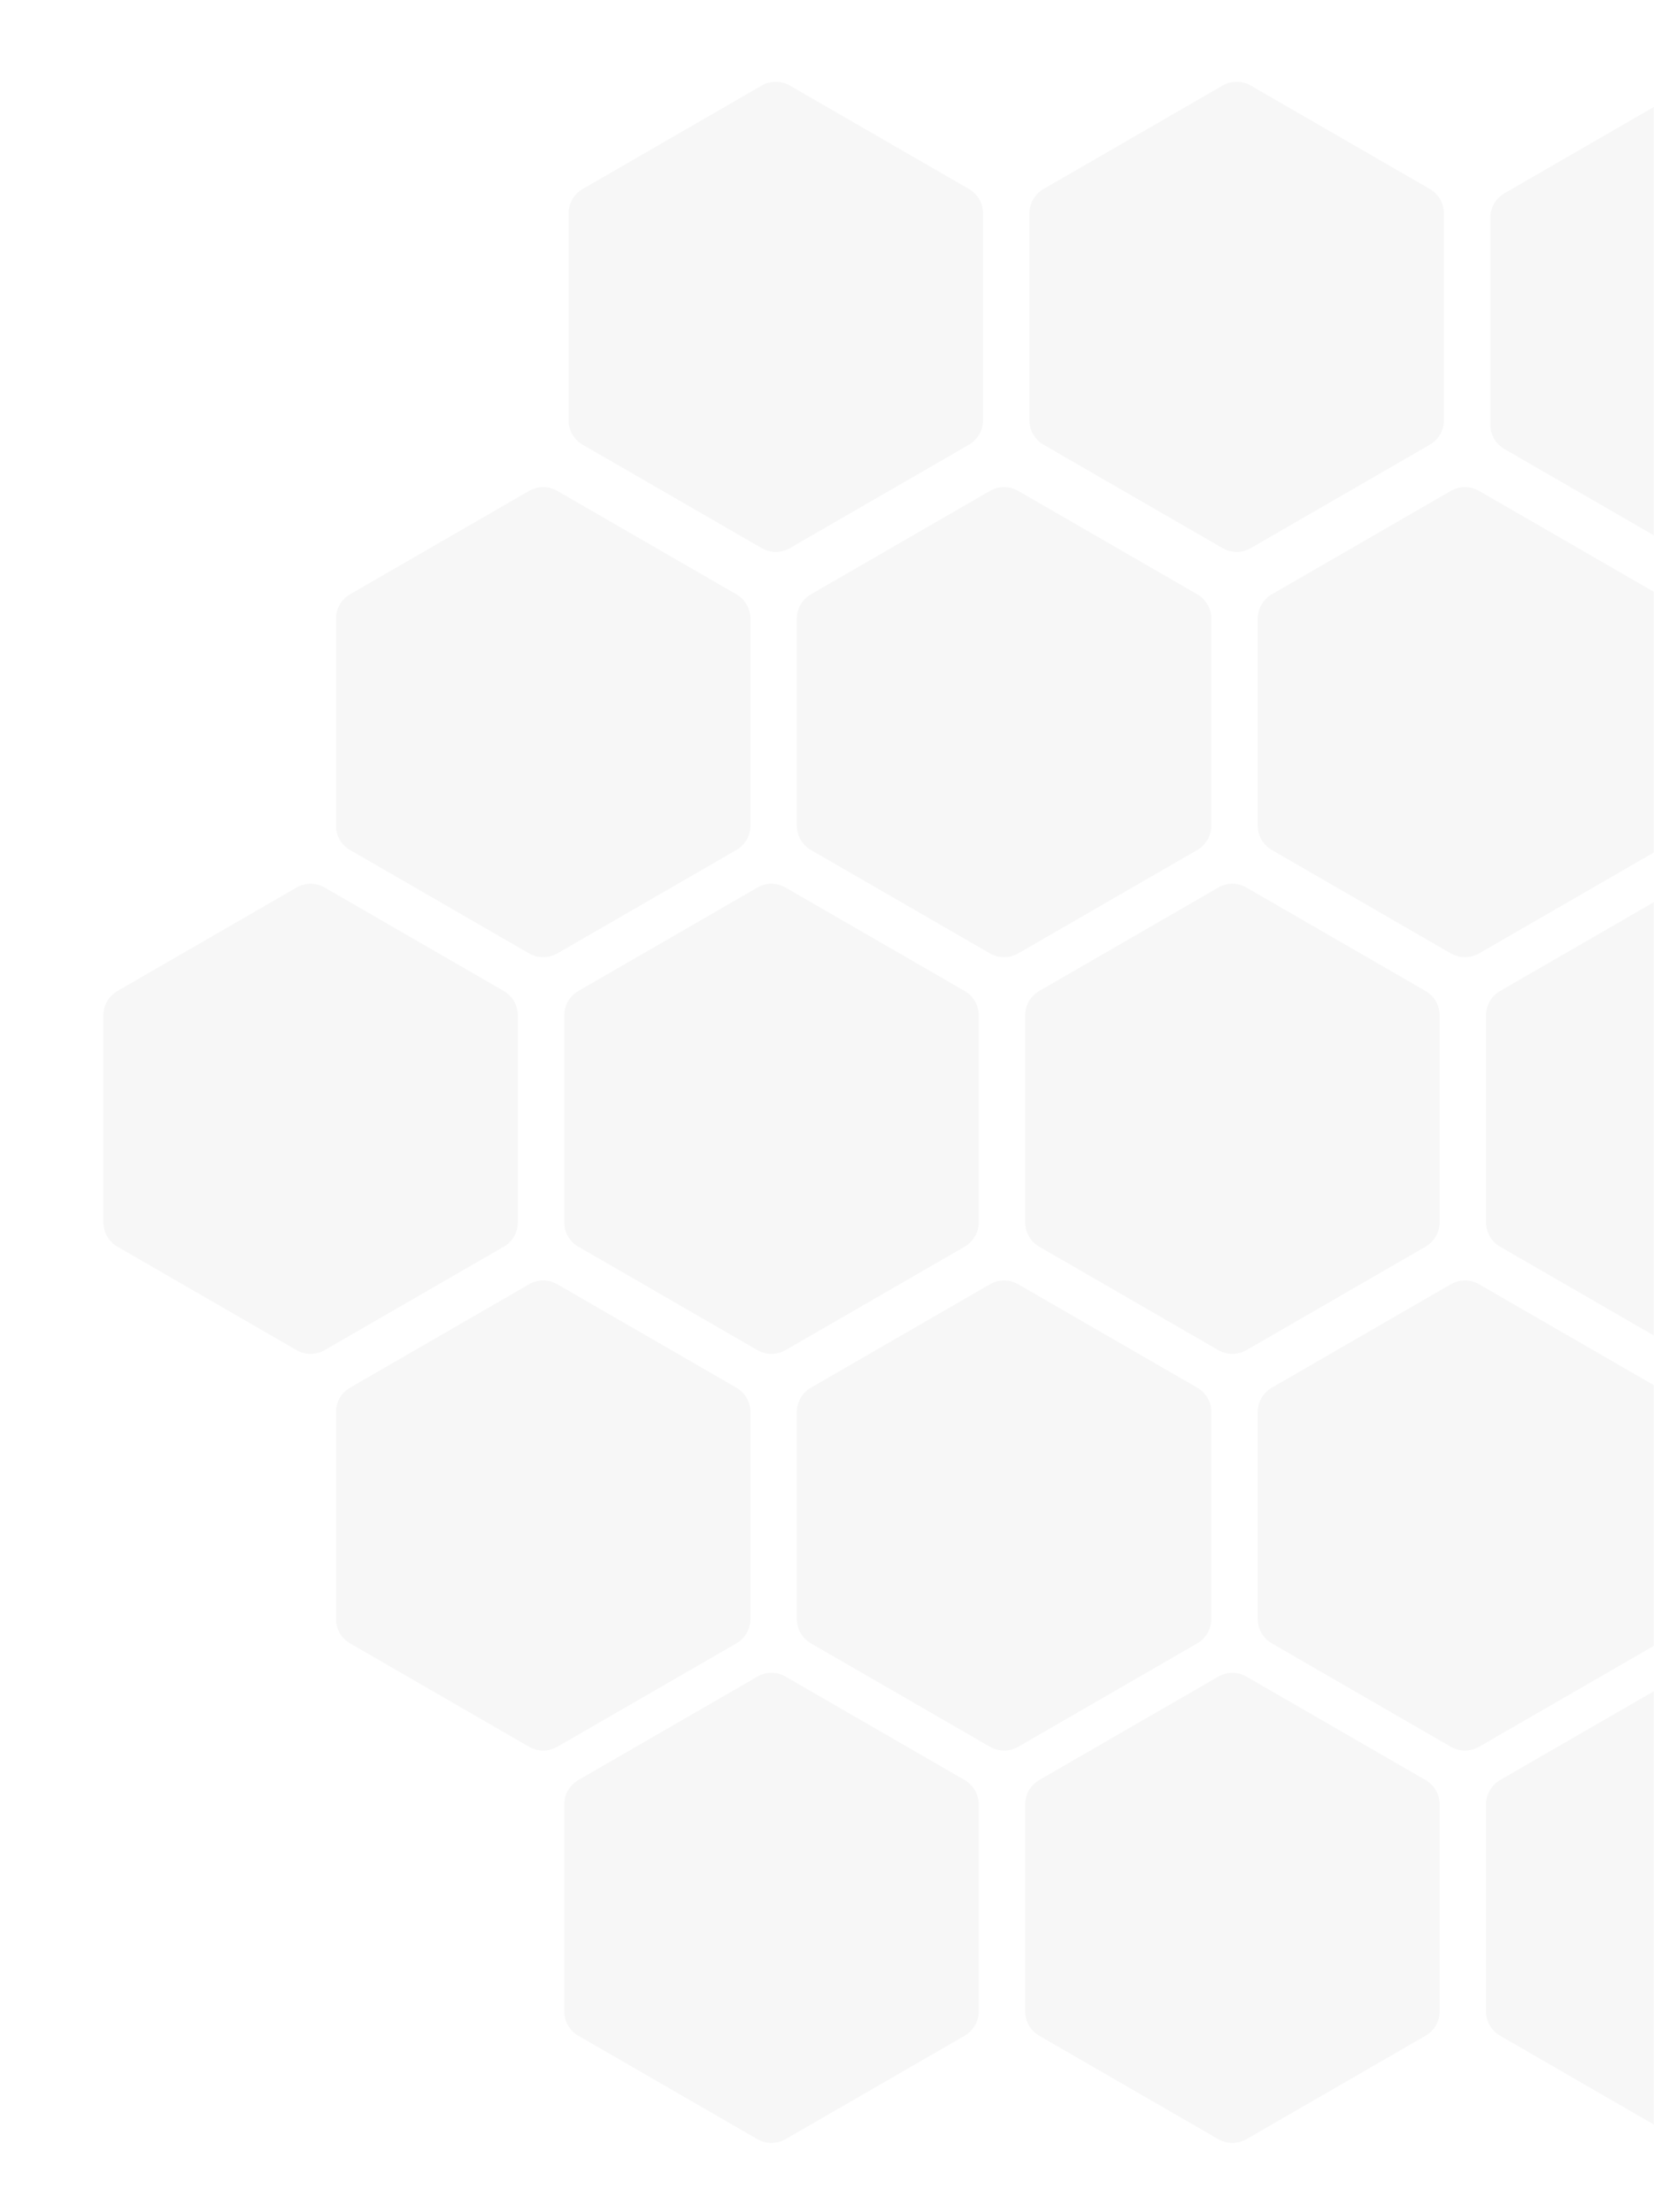 <svg width="783" height="1047" viewBox="0 0 783 1047" fill="none" xmlns="http://www.w3.org/2000/svg">
<g opacity="0.05">
<mask id="mask0_2007_160433" style="mask-type:alpha" maskUnits="userSpaceOnUse" x="0" y="0" width="784" height="1047">
<rect width="783" height="1047" transform="matrix(1 -8.74228e-08 -8.74228e-08 -1 0 1047)" fill="#C4C4C4"/>
</mask>
<g mask="url(#mask0_2007_160433)">
<path d="M355.266 668.385L355.266 766.35C355.262 768.683 354.645 770.974 353.479 772.994C352.312 775.014 350.636 776.693 348.619 777.861L263.794 826.843C261.771 828.007 259.479 828.62 257.146 828.62C254.813 828.62 252.521 828.007 250.499 826.843L165.694 777.861C163.674 776.696 161.996 775.018 160.829 772.998C159.662 770.977 159.047 768.684 159.047 766.35L159.047 668.385C159.044 666.048 159.656 663.751 160.824 661.726C161.991 659.701 163.671 658.021 165.694 656.854L250.499 607.871C252.518 606.697 254.811 606.079 257.146 606.079C259.481 606.079 261.775 606.697 263.794 607.871L348.619 656.854C350.639 658.024 352.317 659.705 353.484 661.729C354.651 663.753 355.265 666.048 355.266 668.385V668.385Z" fill="#54585A"/>
<path d="M463.336 854.11L463.336 952.075C463.332 954.408 462.716 956.699 461.549 958.719C460.383 960.74 458.707 962.418 456.689 963.586L371.864 1012.57C369.842 1013.73 367.55 1014.34 365.217 1014.34C362.884 1014.34 360.592 1013.73 358.569 1012.57L273.765 963.586C271.744 962.421 270.066 960.743 268.899 958.723C267.732 956.702 267.118 954.409 267.117 952.075L267.117 854.11C267.114 851.773 267.727 849.476 268.894 847.451C270.061 845.426 271.741 843.746 273.765 842.579L358.569 793.596C360.588 792.423 362.882 791.804 365.217 791.804C367.552 791.804 369.845 792.423 371.864 793.596L456.689 842.579C458.71 843.749 460.387 845.43 461.554 847.454C462.721 849.478 463.336 851.774 463.336 854.11V854.11Z" fill="#54585A"/>
<path d="M463.336 480.619L463.336 578.584C463.332 580.917 462.716 583.208 461.549 585.228C460.383 587.248 458.707 588.926 456.689 590.095L371.864 639.077C369.842 640.241 367.549 640.854 365.217 640.854C362.884 640.854 360.592 640.241 358.569 639.077L273.765 590.095C271.744 588.93 270.066 587.252 268.899 585.231C267.732 583.211 267.118 580.918 267.117 578.584L267.117 480.619C267.114 478.282 267.727 475.985 268.894 473.96C270.061 471.935 271.741 470.255 273.765 469.088L358.569 420.105C360.588 418.931 362.882 418.313 365.217 418.313C367.551 418.313 369.845 418.931 371.864 420.105L456.689 469.088C458.71 470.258 460.387 471.939 461.554 473.963C462.721 475.987 463.335 478.282 463.336 480.619V480.619Z" fill="#54585A"/>
<path d="M245.157 480.619L245.157 578.584C245.152 580.917 244.536 583.208 243.369 585.228C242.203 587.248 240.527 588.926 238.509 590.095L153.684 639.077C151.662 640.241 149.37 640.854 147.037 640.854C144.704 640.854 142.412 640.241 140.39 639.077L55.585 590.095C53.564 588.93 51.886 587.252 50.719 585.231C49.552 583.211 48.938 580.918 48.938 578.584L48.938 480.619C48.934 478.282 49.547 475.985 50.714 473.96C51.881 471.935 53.561 470.255 55.585 469.088L140.39 420.105C142.409 418.931 144.702 418.313 147.037 418.313C149.372 418.313 151.665 418.931 153.684 420.105L238.509 469.088C240.53 470.258 242.208 471.939 243.374 473.963C244.541 475.987 245.156 478.282 245.157 480.619V480.619Z" fill="#54585A"/>
<path d="M573.446 668.385L573.446 766.35C573.441 768.683 572.825 770.974 571.658 772.994C570.492 775.014 568.816 776.693 566.798 777.861L481.973 826.843C479.951 828.007 477.659 828.62 475.326 828.62C472.993 828.62 470.701 828.007 468.679 826.843L383.874 777.861C381.854 776.696 380.175 775.018 379.008 772.998C377.841 770.977 377.227 768.684 377.227 766.35L377.227 668.385C377.223 666.048 377.836 663.751 379.003 661.726C380.17 659.701 381.851 658.021 383.874 656.854L468.679 607.871C470.698 606.697 472.991 606.079 475.326 606.079C477.661 606.079 479.954 606.697 481.973 607.871L566.798 656.854C568.819 658.024 570.497 659.705 571.664 661.729C572.83 663.753 573.445 666.048 573.446 668.385V668.385Z" fill="#54585A"/>
<path d="M573.446 292.853L573.446 390.818C573.441 393.151 572.825 395.442 571.658 397.462C570.492 399.482 568.816 401.16 566.798 402.329L481.973 451.311C479.951 452.475 477.659 453.088 475.326 453.088C472.993 453.088 470.701 452.475 468.679 451.311L383.874 402.329C381.853 401.163 380.175 399.486 379.008 397.465C377.841 395.445 377.227 393.152 377.227 390.818L377.227 292.853C377.223 290.515 377.836 288.218 379.003 286.194C380.17 284.169 381.85 282.489 383.874 281.322L468.679 232.339C470.698 231.165 472.991 230.547 475.326 230.547C477.661 230.547 479.954 231.165 481.973 232.339L566.798 281.322C568.819 282.492 570.497 284.173 571.663 286.197C572.83 288.221 573.445 290.516 573.446 292.853V292.853Z" fill="#54585A"/>
<path d="M683.555 101.005L683.555 198.97C683.551 201.303 682.934 203.594 681.768 205.614C680.601 207.634 678.925 209.312 676.908 210.481L592.083 259.463C590.06 260.627 587.768 261.24 585.435 261.24C583.102 261.24 580.81 260.627 578.788 259.463L493.983 210.481C491.963 209.316 490.285 207.638 489.118 205.617C487.951 203.597 487.336 201.304 487.336 198.97L487.336 101.005C487.333 98.668 487.945 96.371 489.113 94.346C490.28 92.321 491.96 90.641 493.983 89.474L578.788 40.491C580.807 39.317 583.1 38.699 585.435 38.699C587.77 38.699 590.064 39.317 592.083 40.491L676.908 89.474C678.928 90.644 680.606 92.325 681.773 94.349C682.94 96.373 683.554 98.668 683.555 101.005V101.005Z" fill="#54585A"/>
<path d="M355.266 292.853L355.266 390.818C355.262 393.151 354.645 395.442 353.479 397.462C352.312 399.482 350.636 401.16 348.619 402.329L263.794 451.311C261.771 452.475 259.479 453.088 257.146 453.088C254.813 453.088 252.521 452.475 250.499 451.311L165.694 402.329C163.674 401.163 161.996 399.486 160.829 397.465C159.662 395.445 159.047 393.152 159.047 390.818L159.047 292.853C159.044 290.515 159.656 288.218 160.824 286.194C161.991 284.169 163.671 282.489 165.694 281.322L250.499 232.339C252.518 231.165 254.811 230.547 257.146 230.547C259.481 230.547 261.775 231.165 263.794 232.339L348.619 281.322C350.639 282.492 352.317 284.173 353.484 286.197C354.651 288.221 355.265 290.516 355.266 292.853V292.853Z" fill="#54585A"/>
<path d="M465.375 101.005L465.375 198.97C465.371 201.303 464.755 203.594 463.588 205.614C462.422 207.634 460.746 209.312 458.728 210.481L373.903 259.463C371.881 260.627 369.589 261.24 367.256 261.24C364.923 261.24 362.631 260.627 360.608 259.463L275.804 210.481C273.783 209.316 272.105 207.638 270.938 205.617C269.771 203.597 269.157 201.304 269.156 198.97L269.156 101.005C269.153 98.668 269.766 96.371 270.933 94.346C272.1 92.321 273.78 90.641 275.804 89.474L360.608 40.491C362.627 39.317 364.921 38.699 367.256 38.699C369.591 38.699 371.884 39.317 373.903 40.491L458.728 89.474C460.749 90.644 462.426 92.325 463.593 94.349C464.76 96.373 465.375 98.668 465.375 101.005V101.005Z" fill="#54585A"/>
<path d="M681.516 854.11L681.516 952.075C681.512 954.408 680.895 956.699 679.729 958.719C678.562 960.74 676.886 962.418 674.869 963.586L590.044 1012.57C588.021 1013.73 585.729 1014.34 583.396 1014.34C581.063 1014.34 578.771 1013.73 576.749 1012.57L491.944 963.586C489.924 962.421 488.246 960.743 487.079 958.723C485.912 956.702 485.297 954.409 485.297 952.075L485.297 854.11C485.294 851.773 485.906 849.476 487.074 847.451C488.241 845.426 489.921 843.746 491.944 842.579L576.749 793.596C578.768 792.423 581.061 791.804 583.396 791.804C585.731 791.804 588.025 792.423 590.044 793.596L674.869 842.579C676.889 843.749 678.567 845.43 679.734 847.454C680.901 849.478 681.515 851.774 681.516 854.11V854.11Z" fill="#54585A"/>
<path d="M681.516 480.619L681.516 578.584C681.512 580.917 680.895 583.208 679.729 585.228C678.562 587.248 676.886 588.926 674.869 590.095L590.044 639.077C588.021 640.241 585.729 640.854 583.396 640.854C581.063 640.854 578.771 640.241 576.749 639.077L491.944 590.095C489.924 588.93 488.246 587.252 487.079 585.231C485.912 583.211 485.297 580.918 485.297 578.584L485.297 480.619C485.294 478.282 485.906 475.985 487.074 473.96C488.241 471.935 489.921 470.255 491.944 469.088L576.749 420.105C578.768 418.931 581.061 418.313 583.396 418.313C585.731 418.313 588.025 418.931 590.044 420.105L674.869 469.088C676.889 470.258 678.567 471.939 679.734 473.963C680.901 475.987 681.515 478.282 681.516 480.619V480.619Z" fill="#54585A"/>
<path d="M791.625 668.385L791.625 766.35C791.621 768.683 791.005 770.974 789.838 772.994C788.672 775.014 786.996 776.693 784.978 777.861L700.153 826.843C698.131 828.007 695.839 828.62 693.506 828.62C691.173 828.62 688.881 828.007 686.858 826.843L602.054 777.861C600.033 776.696 598.355 775.018 597.188 772.998C596.021 770.977 595.407 768.684 595.406 766.35L595.406 668.385C595.403 666.048 596.016 663.751 597.183 661.726C598.35 659.701 600.03 658.021 602.054 656.854L686.858 607.871C688.877 606.697 691.171 606.079 693.506 606.079C695.841 606.079 698.134 606.697 700.153 607.871L784.978 656.854C786.999 658.024 788.677 659.705 789.843 661.729C791.01 663.753 791.625 666.048 791.625 668.385V668.385Z" fill="#54585A"/>
<path d="M791.625 292.853L791.625 390.818C791.621 393.151 791.005 395.442 789.838 397.462C788.672 399.482 786.996 401.16 784.978 402.329L700.153 451.311C698.131 452.475 695.838 453.088 693.506 453.088C691.173 453.088 688.881 452.475 686.858 451.311L602.054 402.329C600.033 401.163 598.355 399.486 597.188 397.465C596.021 395.445 595.407 393.152 595.406 390.818L595.406 292.853C595.403 290.515 596.016 288.218 597.183 286.194C598.35 284.169 600.03 282.489 602.054 281.322L686.858 232.339C688.877 231.165 691.171 230.547 693.506 230.547C695.841 230.547 698.134 231.165 700.153 232.339L784.978 281.322C786.999 282.492 788.676 284.173 789.843 286.197C791.01 288.221 791.624 290.516 791.625 292.853V292.853Z" fill="#54585A"/>
<path d="M901.735 103.046L901.735 201.011C901.73 203.344 901.114 205.635 899.947 207.655C898.781 209.675 897.105 211.353 895.087 212.522L810.262 261.504C808.24 262.668 805.948 263.281 803.615 263.281C801.282 263.281 798.99 262.668 796.968 261.504L712.163 212.522C710.142 211.356 708.464 209.679 707.297 207.658C706.13 205.637 705.516 203.345 705.516 201.011L705.516 103.046C705.512 100.708 706.125 98.411 707.292 96.387C708.459 94.362 710.139 92.681 712.163 91.514L796.968 42.532C798.987 41.358 801.28 40.74 803.615 40.74C805.95 40.74 808.243 41.358 810.262 42.532L895.087 91.514C897.108 92.685 898.786 94.366 899.952 96.39C901.119 98.414 901.734 100.709 901.735 103.046V103.046Z" fill="#54585A"/>
<path d="M899.696 854.11L899.696 952.075C899.691 954.408 899.075 956.699 897.908 958.719C896.742 960.74 895.066 962.418 893.048 963.586L808.223 1012.57C806.201 1013.73 803.909 1014.34 801.576 1014.34C799.243 1014.34 796.951 1013.73 794.929 1012.57L710.124 963.586C708.104 962.421 706.425 960.743 705.258 958.723C704.091 956.702 703.477 954.409 703.477 952.075L703.477 854.11C703.473 851.773 704.086 849.476 705.253 847.451C706.42 845.426 708.101 843.746 710.124 842.579L794.929 793.596C796.948 792.423 799.241 791.804 801.576 791.804C803.911 791.804 806.204 792.423 808.223 793.596L893.048 842.579C895.069 843.749 896.747 845.43 897.914 847.454C899.08 849.478 899.695 851.774 899.696 854.11V854.11Z" fill="#54585A"/>
<path d="M899.696 480.619L899.696 578.584C899.691 580.917 899.075 583.208 897.908 585.228C896.742 587.248 895.066 588.926 893.048 590.095L808.223 639.077C806.201 640.241 803.909 640.854 801.576 640.854C799.243 640.854 796.951 640.241 794.929 639.077L710.124 590.095C708.104 588.93 706.425 587.252 705.258 585.231C704.091 583.211 703.477 580.918 703.477 578.584L703.477 480.619C703.473 478.282 704.086 475.985 705.253 473.96C706.42 471.935 708.101 470.255 710.124 469.088L794.929 420.105C796.948 418.931 799.241 418.313 801.576 418.313C803.911 418.313 806.204 418.931 808.223 420.105L893.048 469.088C895.069 470.258 896.747 471.939 897.914 473.963C899.08 475.987 899.695 478.282 899.696 480.619V480.619Z" fill="#54585A"/>
</g>
</g>
</svg>
